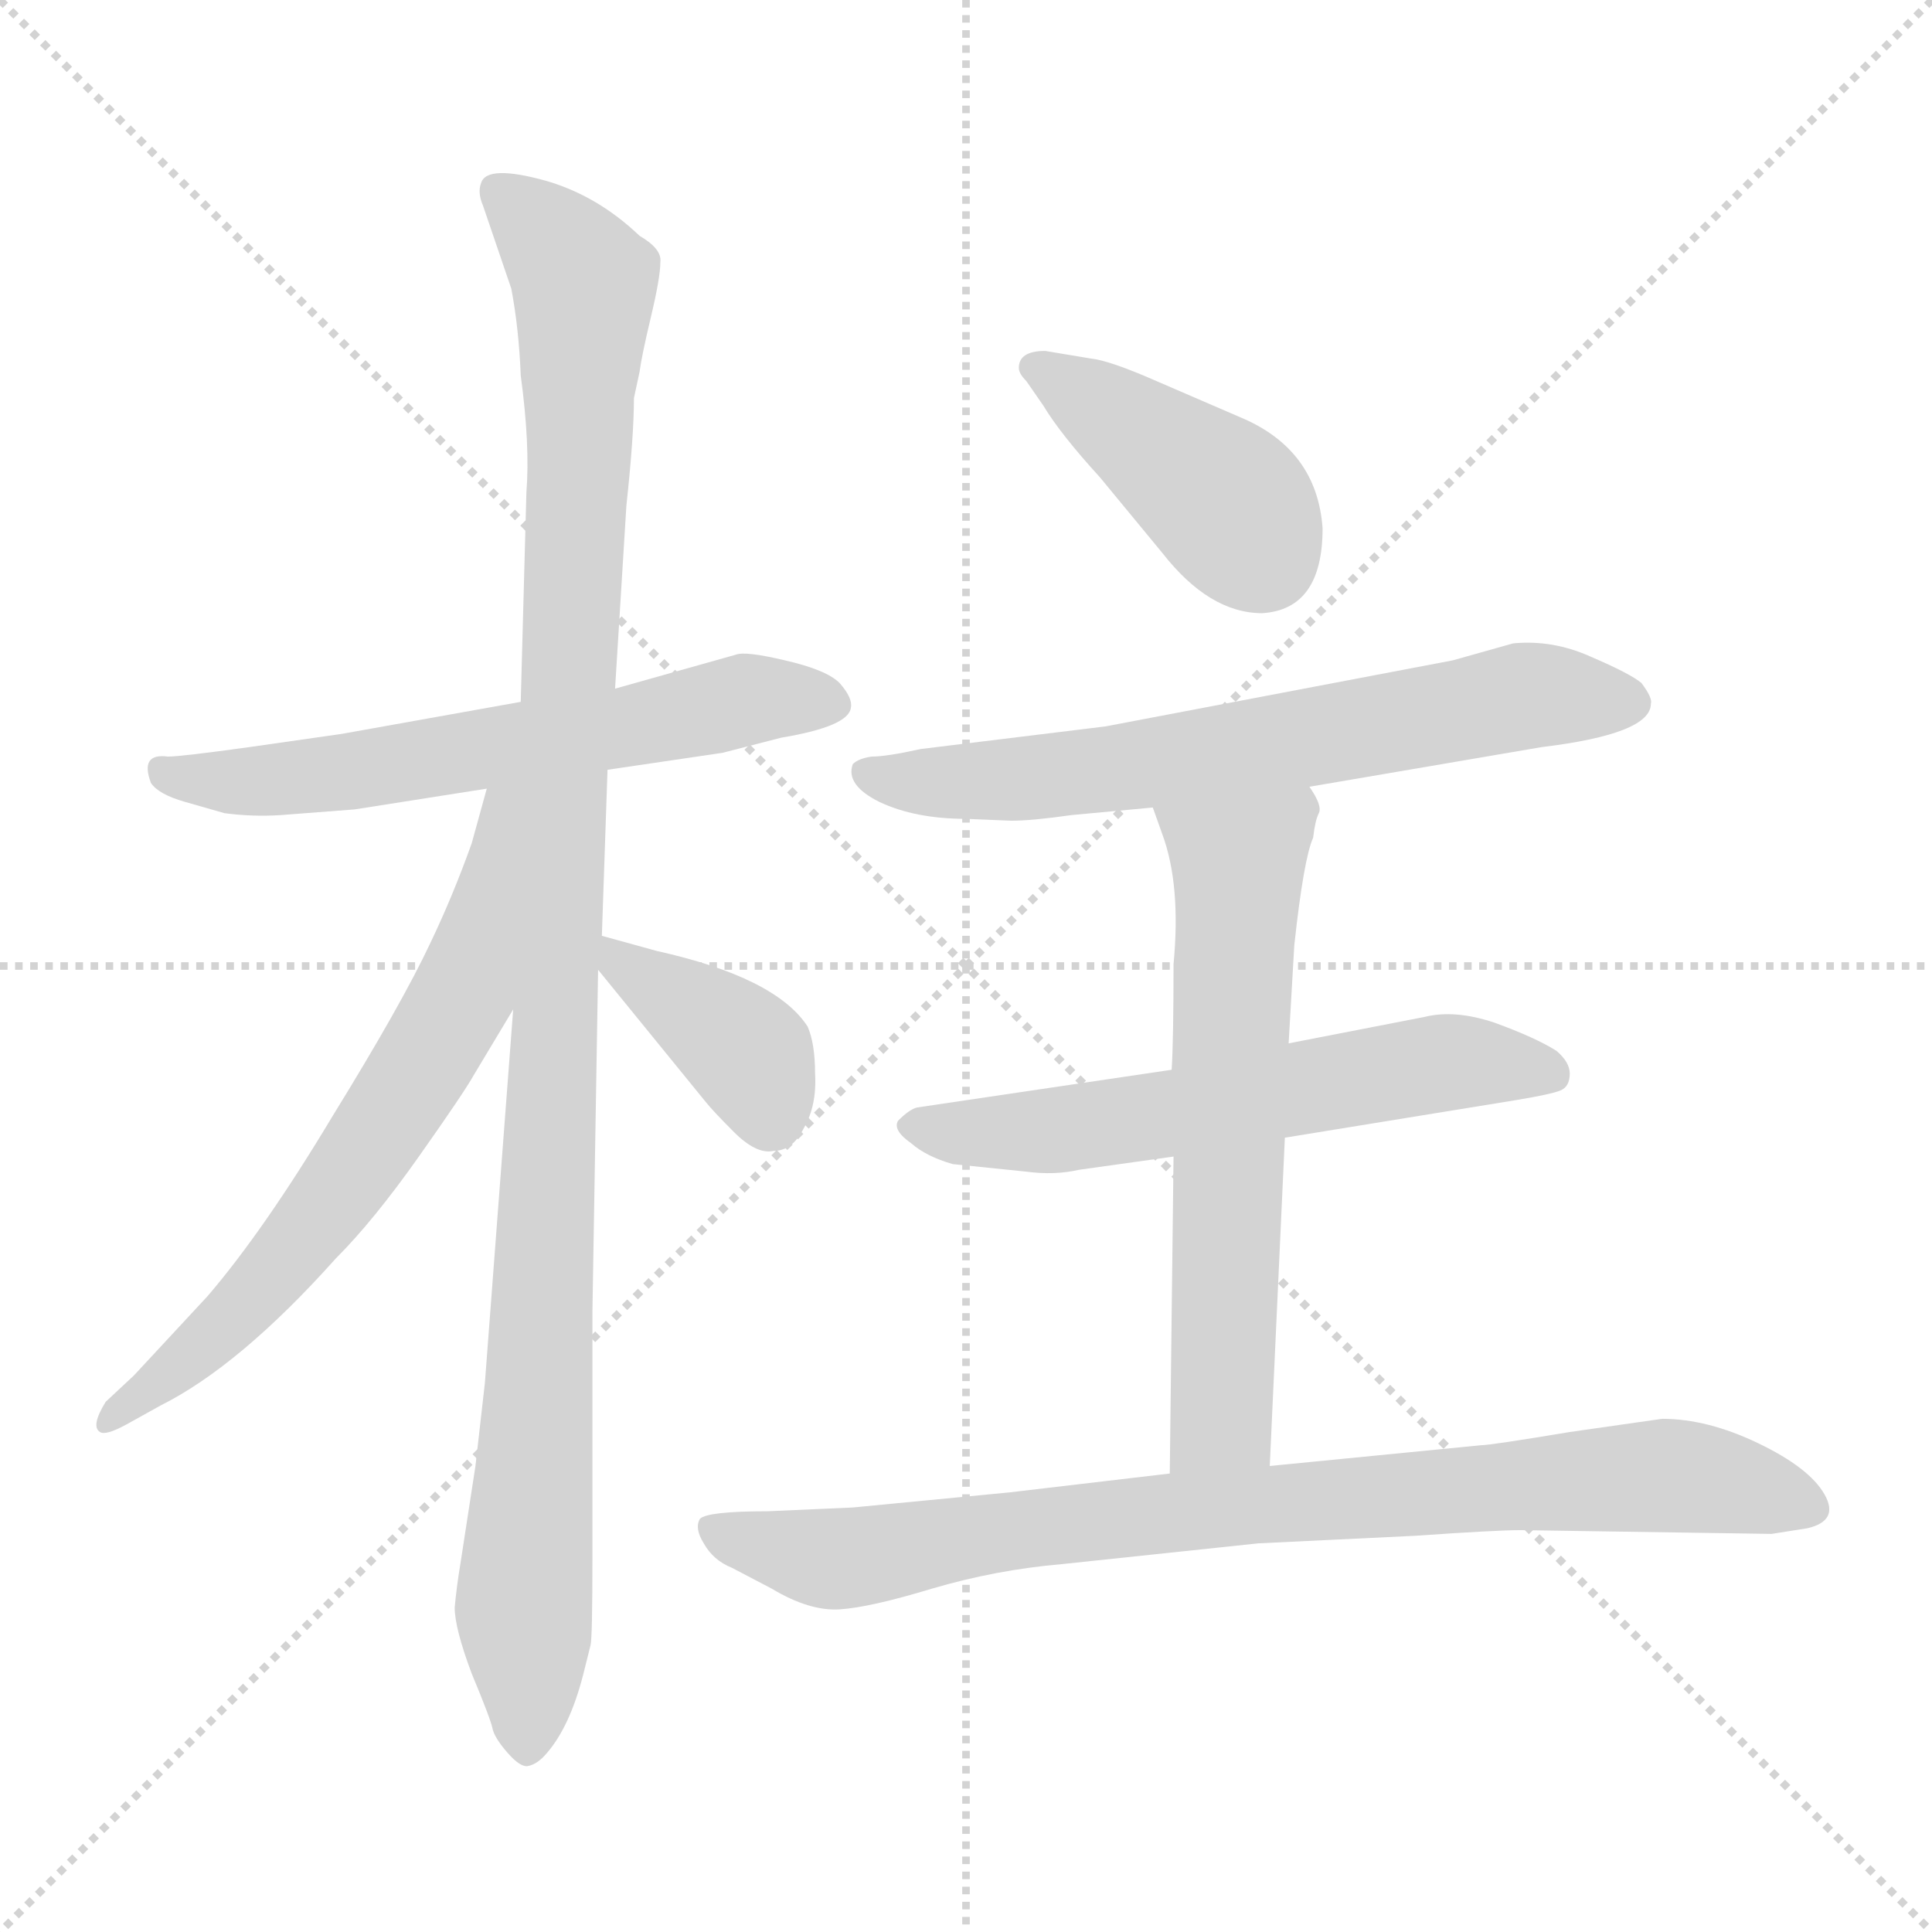 <svg xmlns="http://www.w3.org/2000/svg" version="1.1" viewBox="0 0 1024 1024">
  <g stroke="lightgray" stroke-dasharray="1,1" stroke-width="1" transform="scale(4, 4)">
    <line x1="0" y1="0" x2="256" y2="256" />
    <line x1="256" y1="0" x2="0" y2="256" />
    <line x1="128" y1="0" x2="128" y2="256" />
    <line x1="0" y1="128" x2="256" y2="128" />
  </g>
  <g transform="scale(1.0, -1.0) translate(0.0, -801.00)">
    <style type="text/css">
      
        @keyframes keyframes0 {
          from {
            stroke: blue;
            stroke-dashoffset: 614;
            stroke-width: 128;
          }
          67% {
            animation-timing-function: step-end;
            stroke: blue;
            stroke-dashoffset: 0;
            stroke-width: 128;
          }
          to {
            stroke: black;
            stroke-width: 1024;
          }
        }
        #make-me-a-hanzi-animation-0 {
          animation: keyframes0 0.75s both;
          animation-delay: 0s;
          animation-timing-function: linear;
        }
      
        @keyframes keyframes1 {
          from {
            stroke: blue;
            stroke-dashoffset: 1098;
            stroke-width: 128;
          }
          78% {
            animation-timing-function: step-end;
            stroke: blue;
            stroke-dashoffset: 0;
            stroke-width: 128;
          }
          to {
            stroke: black;
            stroke-width: 1024;
          }
        }
        #make-me-a-hanzi-animation-1 {
          animation: keyframes1 1.144s both;
          animation-delay: 0.75s;
          animation-timing-function: linear;
        }
      
        @keyframes keyframes2 {
          from {
            stroke: blue;
            stroke-dashoffset: 663;
            stroke-width: 128;
          }
          68% {
            animation-timing-function: step-end;
            stroke: blue;
            stroke-dashoffset: 0;
            stroke-width: 128;
          }
          to {
            stroke: black;
            stroke-width: 1024;
          }
        }
        #make-me-a-hanzi-animation-2 {
          animation: keyframes2 0.79s both;
          animation-delay: 1.893s;
          animation-timing-function: linear;
        }
      
        @keyframes keyframes3 {
          from {
            stroke: blue;
            stroke-dashoffset: 385;
            stroke-width: 128;
          }
          56% {
            animation-timing-function: step-end;
            stroke: blue;
            stroke-dashoffset: 0;
            stroke-width: 128;
          }
          to {
            stroke: black;
            stroke-width: 1024;
          }
        }
        #make-me-a-hanzi-animation-3 {
          animation: keyframes3 0.563s both;
          animation-delay: 2.683s;
          animation-timing-function: linear;
        }
      
        @keyframes keyframes4 {
          from {
            stroke: blue;
            stroke-dashoffset: 415;
            stroke-width: 128;
          }
          57% {
            animation-timing-function: step-end;
            stroke: blue;
            stroke-dashoffset: 0;
            stroke-width: 128;
          }
          to {
            stroke: black;
            stroke-width: 1024;
          }
        }
        #make-me-a-hanzi-animation-4 {
          animation: keyframes4 0.588s both;
          animation-delay: 3.246s;
          animation-timing-function: linear;
        }
      
        @keyframes keyframes5 {
          from {
            stroke: blue;
            stroke-dashoffset: 664;
            stroke-width: 128;
          }
          68% {
            animation-timing-function: step-end;
            stroke: blue;
            stroke-dashoffset: 0;
            stroke-width: 128;
          }
          to {
            stroke: black;
            stroke-width: 1024;
          }
        }
        #make-me-a-hanzi-animation-5 {
          animation: keyframes5 0.79s both;
          animation-delay: 3.834s;
          animation-timing-function: linear;
        }
      
        @keyframes keyframes6 {
          from {
            stroke: blue;
            stroke-dashoffset: 594;
            stroke-width: 128;
          }
          66% {
            animation-timing-function: step-end;
            stroke: blue;
            stroke-dashoffset: 0;
            stroke-width: 128;
          }
          to {
            stroke: black;
            stroke-width: 1024;
          }
        }
        #make-me-a-hanzi-animation-6 {
          animation: keyframes6 0.733s both;
          animation-delay: 4.624s;
          animation-timing-function: linear;
        }
      
        @keyframes keyframes7 {
          from {
            stroke: blue;
            stroke-dashoffset: 625;
            stroke-width: 128;
          }
          67% {
            animation-timing-function: step-end;
            stroke: blue;
            stroke-dashoffset: 0;
            stroke-width: 128;
          }
          to {
            stroke: black;
            stroke-width: 1024;
          }
        }
        #make-me-a-hanzi-animation-7 {
          animation: keyframes7 0.759s both;
          animation-delay: 5.358s;
          animation-timing-function: linear;
        }
      
        @keyframes keyframes8 {
          from {
            stroke: blue;
            stroke-dashoffset: 844;
            stroke-width: 128;
          }
          73% {
            animation-timing-function: step-end;
            stroke: blue;
            stroke-dashoffset: 0;
            stroke-width: 128;
          }
          to {
            stroke: black;
            stroke-width: 1024;
          }
        }
        #make-me-a-hanzi-animation-8 {
          animation: keyframes8 0.937s both;
          animation-delay: 6.116s;
          animation-timing-function: linear;
        }
      
    </style>
    
      <path d="M 276 429 L 181 412 L 132 405 Q 96 400 89 400 Q 74 402 80 386 Q 84 380 98 376 L 119 370 Q 134 368 149 369 L 188 372 L 258 383 L 322 393 L 383 402 L 414 410 Q 450 416 451 426 Q 452 431 445 439 Q 438 446 416 451 Q 395 456 390 454 L 326 436 L 276 429 Z" fill="lightgray" />
    
      <path d="M 339 676 Q 317 697 290 705 Q 258 714 255 704 Q 253 699 256 692 L 271 648 Q 275 627 276 602 Q 281 565 279 540 L 276 429 L 272 266 L 257 68 L 252 24 L 244 -28 Q 242 -40 241 -51 Q 241 -62 250 -86 Q 260 -110 261 -115 Q 262 -120 269 -128 Q 276 -136 280 -135 Q 285 -134 290 -128 Q 302 -114 309 -87 L 313 -71 Q 314 -67 314 -24 L 314 106 L 317 287 L 319 305 L 322 393 L 326 436 L 332 533 Q 336 570 336 590 L 339 604 Q 340 612 345 633 Q 350 654 350 662 Q 351 669 339 676 Z" fill="lightgray" />
    
      <path d="M 258 383 L 250 354 Q 240 326 228 301 Q 213 269 176 209 Q 140 149 110 114 L 71 72 L 56 58 Q 48 45 53 42 Q 56 40 67 46 L 85 56 Q 127 77 178 134 Q 198 154 222 188 Q 246 222 251 231 L 272 266 C 358 410 266 412 258 383 Z" fill="lightgray" />
    
      <path d="M 317 287 L 374 217 Q 378 212 389 201 Q 401 189 410 191 Q 420 191 426 203 Q 433 215 432 232 Q 432 248 428 257 Q 411 283 348 297 L 319 305 C 298 311 298 310 317 287 Z" fill="lightgray" />
    
      <path d="M 701 521 Q 698 563 657 580 L 613 599 Q 588 610 578 611 L 554 615 Q 540 615 540 606 Q 540 603 544 599 L 553 586 Q 562 571 583 548 L 616 508 Q 641 476 669 476 Q 701 478 701 521 Z" fill="lightgray" />
    
      <path d="M 770 451 L 586 416 L 488 404 Q 470 400 462 400 Q 455 399 452 396 Q 448 385 466 376 Q 485 367 512 367 L 536 366 Q 547 366 568 369 L 611 373 L 694 384 L 817 405 Q 875 412 875 428 Q 876 431 870 439 Q 864 444 843 453 Q 823 462 802 460 L 770 451 Z" fill="lightgray" />
    
      <path d="M 621 234 L 486 214 Q 482 213 476 207 Q 473 202 483 195 Q 491 188 505 184 L 544 180 Q 559 178 572 181 L 622 188 L 681 198 L 804 218 Q 822 221 827 223 Q 832 225 832 232 Q 832 238 825 244 Q 814 251 792 259 Q 771 266 755 262 L 683 248 L 621 234 Z" fill="lightgray" />
    
      <path d="M 611 373 L 616 359 Q 626 332 622 290 Q 622 250 621 234 L 622 188 L 620 20 C 620 -10 672 -6 673 24 L 681 198 L 683 248 L 686 300 Q 691 346 696 357 Q 697 366 699 370 Q 701 374 694 384 C 681 411 601 401 611 373 Z" fill="lightgray" />
    
      <path d="M 620 20 L 535 10 L 452 2 L 407 0 Q 375 0 371 -4 Q 368 -9 373 -17 Q 378 -26 388 -30 L 409 -41 Q 429 -53 445 -52 Q 461 -51 494 -41 Q 528 -31 563 -28 L 667 -17 L 750 -13 Q 793 -10 806 -10 L 939 -12 L 958 -9 Q 975 -5 967 9 Q 959 23 932 36 Q 905 49 881 49 L 832 42 Q 790 35 785 35 L 673 24 L 620 20 Z" fill="lightgray" />
    
    
      <clipPath id="make-me-a-hanzi-clip-0">
        <path d="M 276 429 L 181 412 L 132 405 Q 96 400 89 400 Q 74 402 80 386 Q 84 380 98 376 L 119 370 Q 134 368 149 369 L 188 372 L 258 383 L 322 393 L 383 402 L 414 410 Q 450 416 451 426 Q 452 431 445 439 Q 438 446 416 451 Q 395 456 390 454 L 326 436 L 276 429 Z" />
      </clipPath>
      <path clip-path="url(#make-me-a-hanzi-clip-0)" d="M 86 392 L 141 387 L 327 414 L 395 430 L 440 429" fill="none" id="make-me-a-hanzi-animation-0" stroke-dasharray="486 972" stroke-linecap="round" />
    
      <clipPath id="make-me-a-hanzi-clip-1">
        <path d="M 339 676 Q 317 697 290 705 Q 258 714 255 704 Q 253 699 256 692 L 271 648 Q 275 627 276 602 Q 281 565 279 540 L 276 429 L 272 266 L 257 68 L 252 24 L 244 -28 Q 242 -40 241 -51 Q 241 -62 250 -86 Q 260 -110 261 -115 Q 262 -120 269 -128 Q 276 -136 280 -135 Q 285 -134 290 -128 Q 302 -114 309 -87 L 313 -71 Q 314 -67 314 -24 L 314 106 L 317 287 L 319 305 L 322 393 L 326 436 L 332 533 Q 336 570 336 590 L 339 604 Q 340 612 345 633 Q 350 654 350 662 Q 351 669 339 676 Z" />
      </clipPath>
      <path clip-path="url(#make-me-a-hanzi-clip-1)" d="M 264 699 L 309 652 L 278 -51 L 280 -124" fill="none" id="make-me-a-hanzi-animation-1" stroke-dasharray="970 1940" stroke-linecap="round" />
    
      <clipPath id="make-me-a-hanzi-clip-2">
        <path d="M 258 383 L 250 354 Q 240 326 228 301 Q 213 269 176 209 Q 140 149 110 114 L 71 72 L 56 58 Q 48 45 53 42 Q 56 40 67 46 L 85 56 Q 127 77 178 134 Q 198 154 222 188 Q 246 222 251 231 L 272 266 C 358 410 266 412 258 383 Z" />
      </clipPath>
      <path clip-path="url(#make-me-a-hanzi-clip-2)" d="M 272 378 L 264 374 L 245 273 L 198 196 L 124 103 L 59 47" fill="none" id="make-me-a-hanzi-animation-2" stroke-dasharray="535 1070" stroke-linecap="round" />
    
      <clipPath id="make-me-a-hanzi-clip-3">
        <path d="M 317 287 L 374 217 Q 378 212 389 201 Q 401 189 410 191 Q 420 191 426 203 Q 433 215 432 232 Q 432 248 428 257 Q 411 283 348 297 L 319 305 C 298 311 298 310 317 287 Z" />
      </clipPath>
      <path clip-path="url(#make-me-a-hanzi-clip-3)" d="M 325 300 L 330 288 L 398 241 L 409 209" fill="none" id="make-me-a-hanzi-animation-3" stroke-dasharray="257 514" stroke-linecap="round" />
    
      <clipPath id="make-me-a-hanzi-clip-4">
        <path d="M 701 521 Q 698 563 657 580 L 613 599 Q 588 610 578 611 L 554 615 Q 540 615 540 606 Q 540 603 544 599 L 553 586 Q 562 571 583 548 L 616 508 Q 641 476 669 476 Q 701 478 701 521 Z" />
      </clipPath>
      <path clip-path="url(#make-me-a-hanzi-clip-4)" d="M 548 606 L 645 539 L 669 506" fill="none" id="make-me-a-hanzi-animation-4" stroke-dasharray="287 574" stroke-linecap="round" />
    
      <clipPath id="make-me-a-hanzi-clip-5">
        <path d="M 770 451 L 586 416 L 488 404 Q 470 400 462 400 Q 455 399 452 396 Q 448 385 466 376 Q 485 367 512 367 L 536 366 Q 547 366 568 369 L 611 373 L 694 384 L 817 405 Q 875 412 875 428 Q 876 431 870 439 Q 864 444 843 453 Q 823 462 802 460 L 770 451 Z" />
      </clipPath>
      <path clip-path="url(#make-me-a-hanzi-clip-5)" d="M 460 392 L 478 386 L 531 387 L 809 432 L 863 429" fill="none" id="make-me-a-hanzi-animation-5" stroke-dasharray="536 1072" stroke-linecap="round" />
    
      <clipPath id="make-me-a-hanzi-clip-6">
        <path d="M 621 234 L 486 214 Q 482 213 476 207 Q 473 202 483 195 Q 491 188 505 184 L 544 180 Q 559 178 572 181 L 622 188 L 681 198 L 804 218 Q 822 221 827 223 Q 832 225 832 232 Q 832 238 825 244 Q 814 251 792 259 Q 771 266 755 262 L 683 248 L 621 234 Z" />
      </clipPath>
      <path clip-path="url(#make-me-a-hanzi-clip-6)" d="M 485 204 L 562 202 L 770 238 L 820 233" fill="none" id="make-me-a-hanzi-animation-6" stroke-dasharray="466 932" stroke-linecap="round" />
    
      <clipPath id="make-me-a-hanzi-clip-7">
        <path d="M 611 373 L 616 359 Q 626 332 622 290 Q 622 250 621 234 L 622 188 L 620 20 C 620 -10 672 -6 673 24 L 681 198 L 683 248 L 686 300 Q 691 346 696 357 Q 697 366 699 370 Q 701 374 694 384 C 681 411 601 401 611 373 Z" />
      </clipPath>
      <path clip-path="url(#make-me-a-hanzi-clip-7)" d="M 688 374 L 656 343 L 648 49 L 626 28" fill="none" id="make-me-a-hanzi-animation-7" stroke-dasharray="497 994" stroke-linecap="round" />
    
      <clipPath id="make-me-a-hanzi-clip-8">
        <path d="M 620 20 L 535 10 L 452 2 L 407 0 Q 375 0 371 -4 Q 368 -9 373 -17 Q 378 -26 388 -30 L 409 -41 Q 429 -53 445 -52 Q 461 -51 494 -41 Q 528 -31 563 -28 L 667 -17 L 750 -13 Q 793 -10 806 -10 L 939 -12 L 958 -9 Q 975 -5 967 9 Q 959 23 932 36 Q 905 49 881 49 L 832 42 Q 790 35 785 35 L 673 24 L 620 20 Z" />
      </clipPath>
      <path clip-path="url(#make-me-a-hanzi-clip-8)" d="M 377 -10 L 446 -25 L 587 -4 L 879 19 L 959 2" fill="none" id="make-me-a-hanzi-animation-8" stroke-dasharray="716 1432" stroke-linecap="round" />
    
  </g>
</svg>